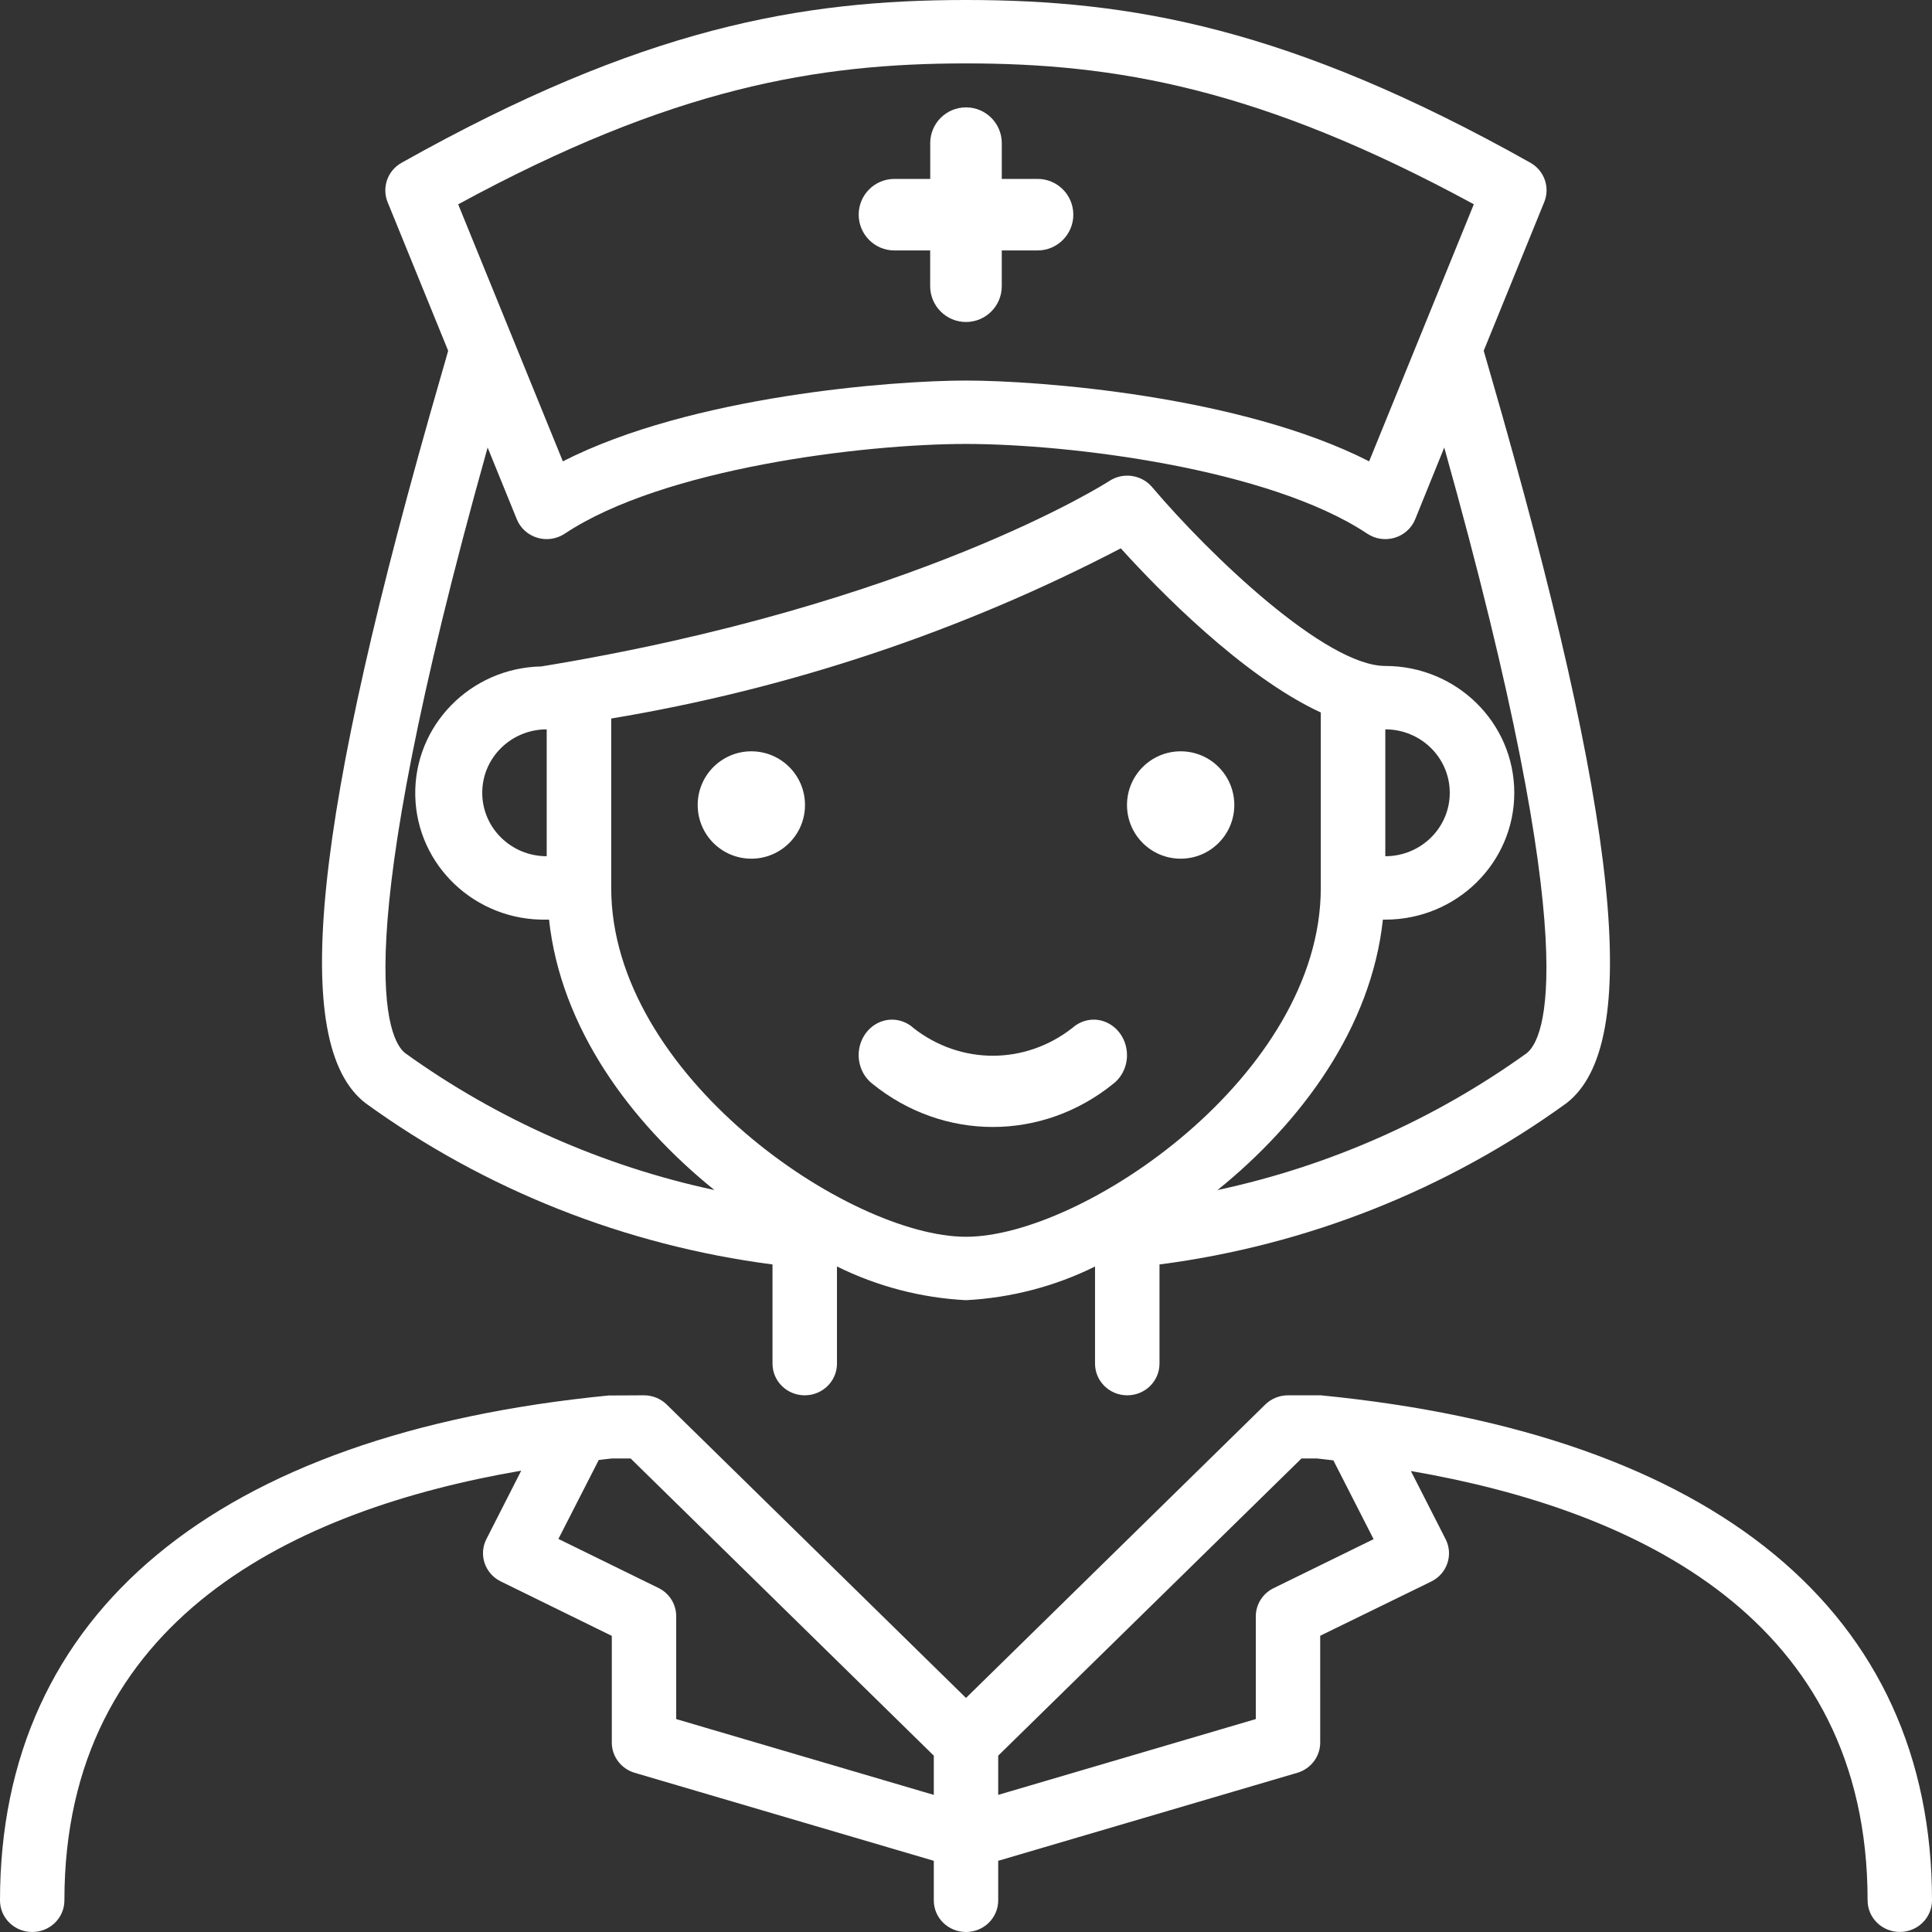 <svg xmlns="http://www.w3.org/2000/svg" width="33" height="33" viewBox="0 0 33 33">
    <rect x="0" y="0" width="33" height="33" fill="#333333" stroke="none"/>
    <g fill="none" fill-rule="evenodd">
        <g fill="#FFF" fill-rule="nonzero">
            <g>
                <g>
                    <path d="M22.55 23.833H22c-.146 0-.286.057-.389.158L16.5 29.002l-5.111-5.01c-.103-.102-.243-.159-.389-.159l-.605.003C3.692 24.493 0 27.554 0 32.461c0 .298.246.539.55.539.304 0 .55-.241.55-.54 0-4.824 3.964-6.68 7.803-7.34l-.595 1.169c-.136.266-.026.59.246.723l1.896.93v1.823c0 .238.16.448.392.516l5.108 1.503v.677c0 .298.246.539.55.539.304 0 .55-.241.55-.54v-.676l5.108-1.503c.232-.068.392-.278.392-.516V27.94l1.896-.926c.272-.133.382-.457.246-.724l-.593-1.164c3.863.666 7.801 2.526 7.801 7.334 0 .298.246.539.55.539.304 0 .55-.241.55-.54 0-4.906-3.692-7.967-10.45-8.627zm-11 5.53v-1.755c.001-.206-.117-.394-.304-.485l-1.708-.837.689-1.348c.074-.008.15-.02.223-.026h.322l5.178 5.076v.67l-4.4-1.295zm11.912-3.073l-1.708.837c-.186.09-.303.277-.304.48v1.756l-4.4 1.295v-.67l5.18-5.076h.265c.092.009.187.022.28.032l.687 1.346z" transform="translate(-946 -3928) translate(150 3700) translate(796 228)"/>
                    <path d="M6.245 18.844c2.043 1.48 4.434 2.427 6.95 2.754v1.694c0 .299.246.541.55.541.305 0 .551-.242.551-.541v-1.66c.686.34 1.437.537 2.204.576.767-.04 1.518-.235 2.204-.575v1.659c0 .299.246.541.55.541.305 0 .551-.242.551-.541v-1.694c2.516-.327 4.907-1.274 6.95-2.754 1.305-1.003.907-4.838-1.291-12.433l-.121-.42 1.034-2.54c.102-.25.001-.537-.236-.671C22.033.473 19.316 0 16.5 0s-5.533.473-9.64 2.78c-.24.134-.34.42-.24.671l1.035 2.54c-.03.11-.07.246-.12.42-2.197 7.595-2.595 11.43-1.29 12.433zm4.195-3.677v-2.894c3.04-.506 5.98-1.487 8.704-2.907.638.705 2.076 2.183 3.416 2.804v2.997c0 3.2-4.065 5.958-6.06 5.958-1.995 0-6.06-2.758-6.06-5.958zm-2.203-1.625c0-.599.493-1.084 1.101-1.084v2.167c-.608 0-1.101-.485-1.101-1.083zm15.425-1.084c.608 0 1.101.485 1.101 1.084 0 .598-.493 1.083-1.101 1.083v-2.167zM16.5 1.083c2.545 0 5.013.417 8.674 2.406L23.386 7.88C21.187 6.758 17.743 6.5 16.5 6.5c-1.243 0-4.687.258-6.886 1.38L7.826 3.49c3.66-1.99 6.13-2.407 8.674-2.407zM8.827 8.868c.061.152.19.269.35.317.16.048.332.022.47-.07C11.325 8 14.741 7.583 16.5 7.583c1.759 0 5.175.416 6.853 1.532.138.092.31.118.47.07.16-.048.289-.165.35-.317l.496-1.224c2.441 8.702 1.701 10.119 1.407 10.346-1.575 1.132-3.373 1.928-5.28 2.337 1.433-1.157 2.625-2.769 2.825-4.619h.04c1.218 0 2.204-.97 2.204-2.166 0-1.197-.986-2.167-2.203-2.167-1.014 0-2.982-1.874-3.984-3.056-.18-.212-.495-.257-.729-.104-.032.022-3.305 2.12-9.702 3.168-1.214.024-2.179 1.013-2.154 2.207.025 1.195 1.03 2.143 2.245 2.118h.04c.2 1.85 1.39 3.462 2.825 4.619-1.906-.41-3.705-1.205-5.28-2.337-.295-.227-1.035-1.644 1.406-10.346l.498 1.224z" transform="translate(-946 -3928) translate(150 3700) translate(796 228)"/>
                    <path d="M18.309 17.564c-.805.625-1.897.625-2.701 0-.158-.145-.377-.187-.572-.109-.195.078-.334.263-.364.482-.029.219.057.438.223.57 1.218.99 2.908.99 4.126 0 .167-.132.253-.351.223-.57-.03-.22-.169-.404-.364-.482-.194-.078-.413-.036-.571.11zM21.083 13.75c0 .506-.41.917-.916.917-.507 0-.917-.41-.917-.917 0-.506.41-.917.917-.917.506 0 .916.41.916.917zM13.75 13.75c0 .506-.41.917-.917.917-.506 0-.916-.41-.916-.917 0-.506.41-.917.916-.917.507 0 .917.41.917.917zM15.278 4.278h.61v.61c0 .338.275.612.612.612.337 0 .611-.274.611-.611v-.611h.611c.338 0 .611-.274.611-.611 0-.338-.273-.611-.61-.611h-.612v-.612c0-.337-.274-.61-.611-.61-.337 0-.611.273-.611.61v.612h-.611c-.338 0-.611.273-.611.61 0 .338.273.612.61.612z" transform="translate(-946 -3928) translate(150 3700) translate(796 228)"/>
                </g>
            </g>
        </g>
    </g>
</svg>
